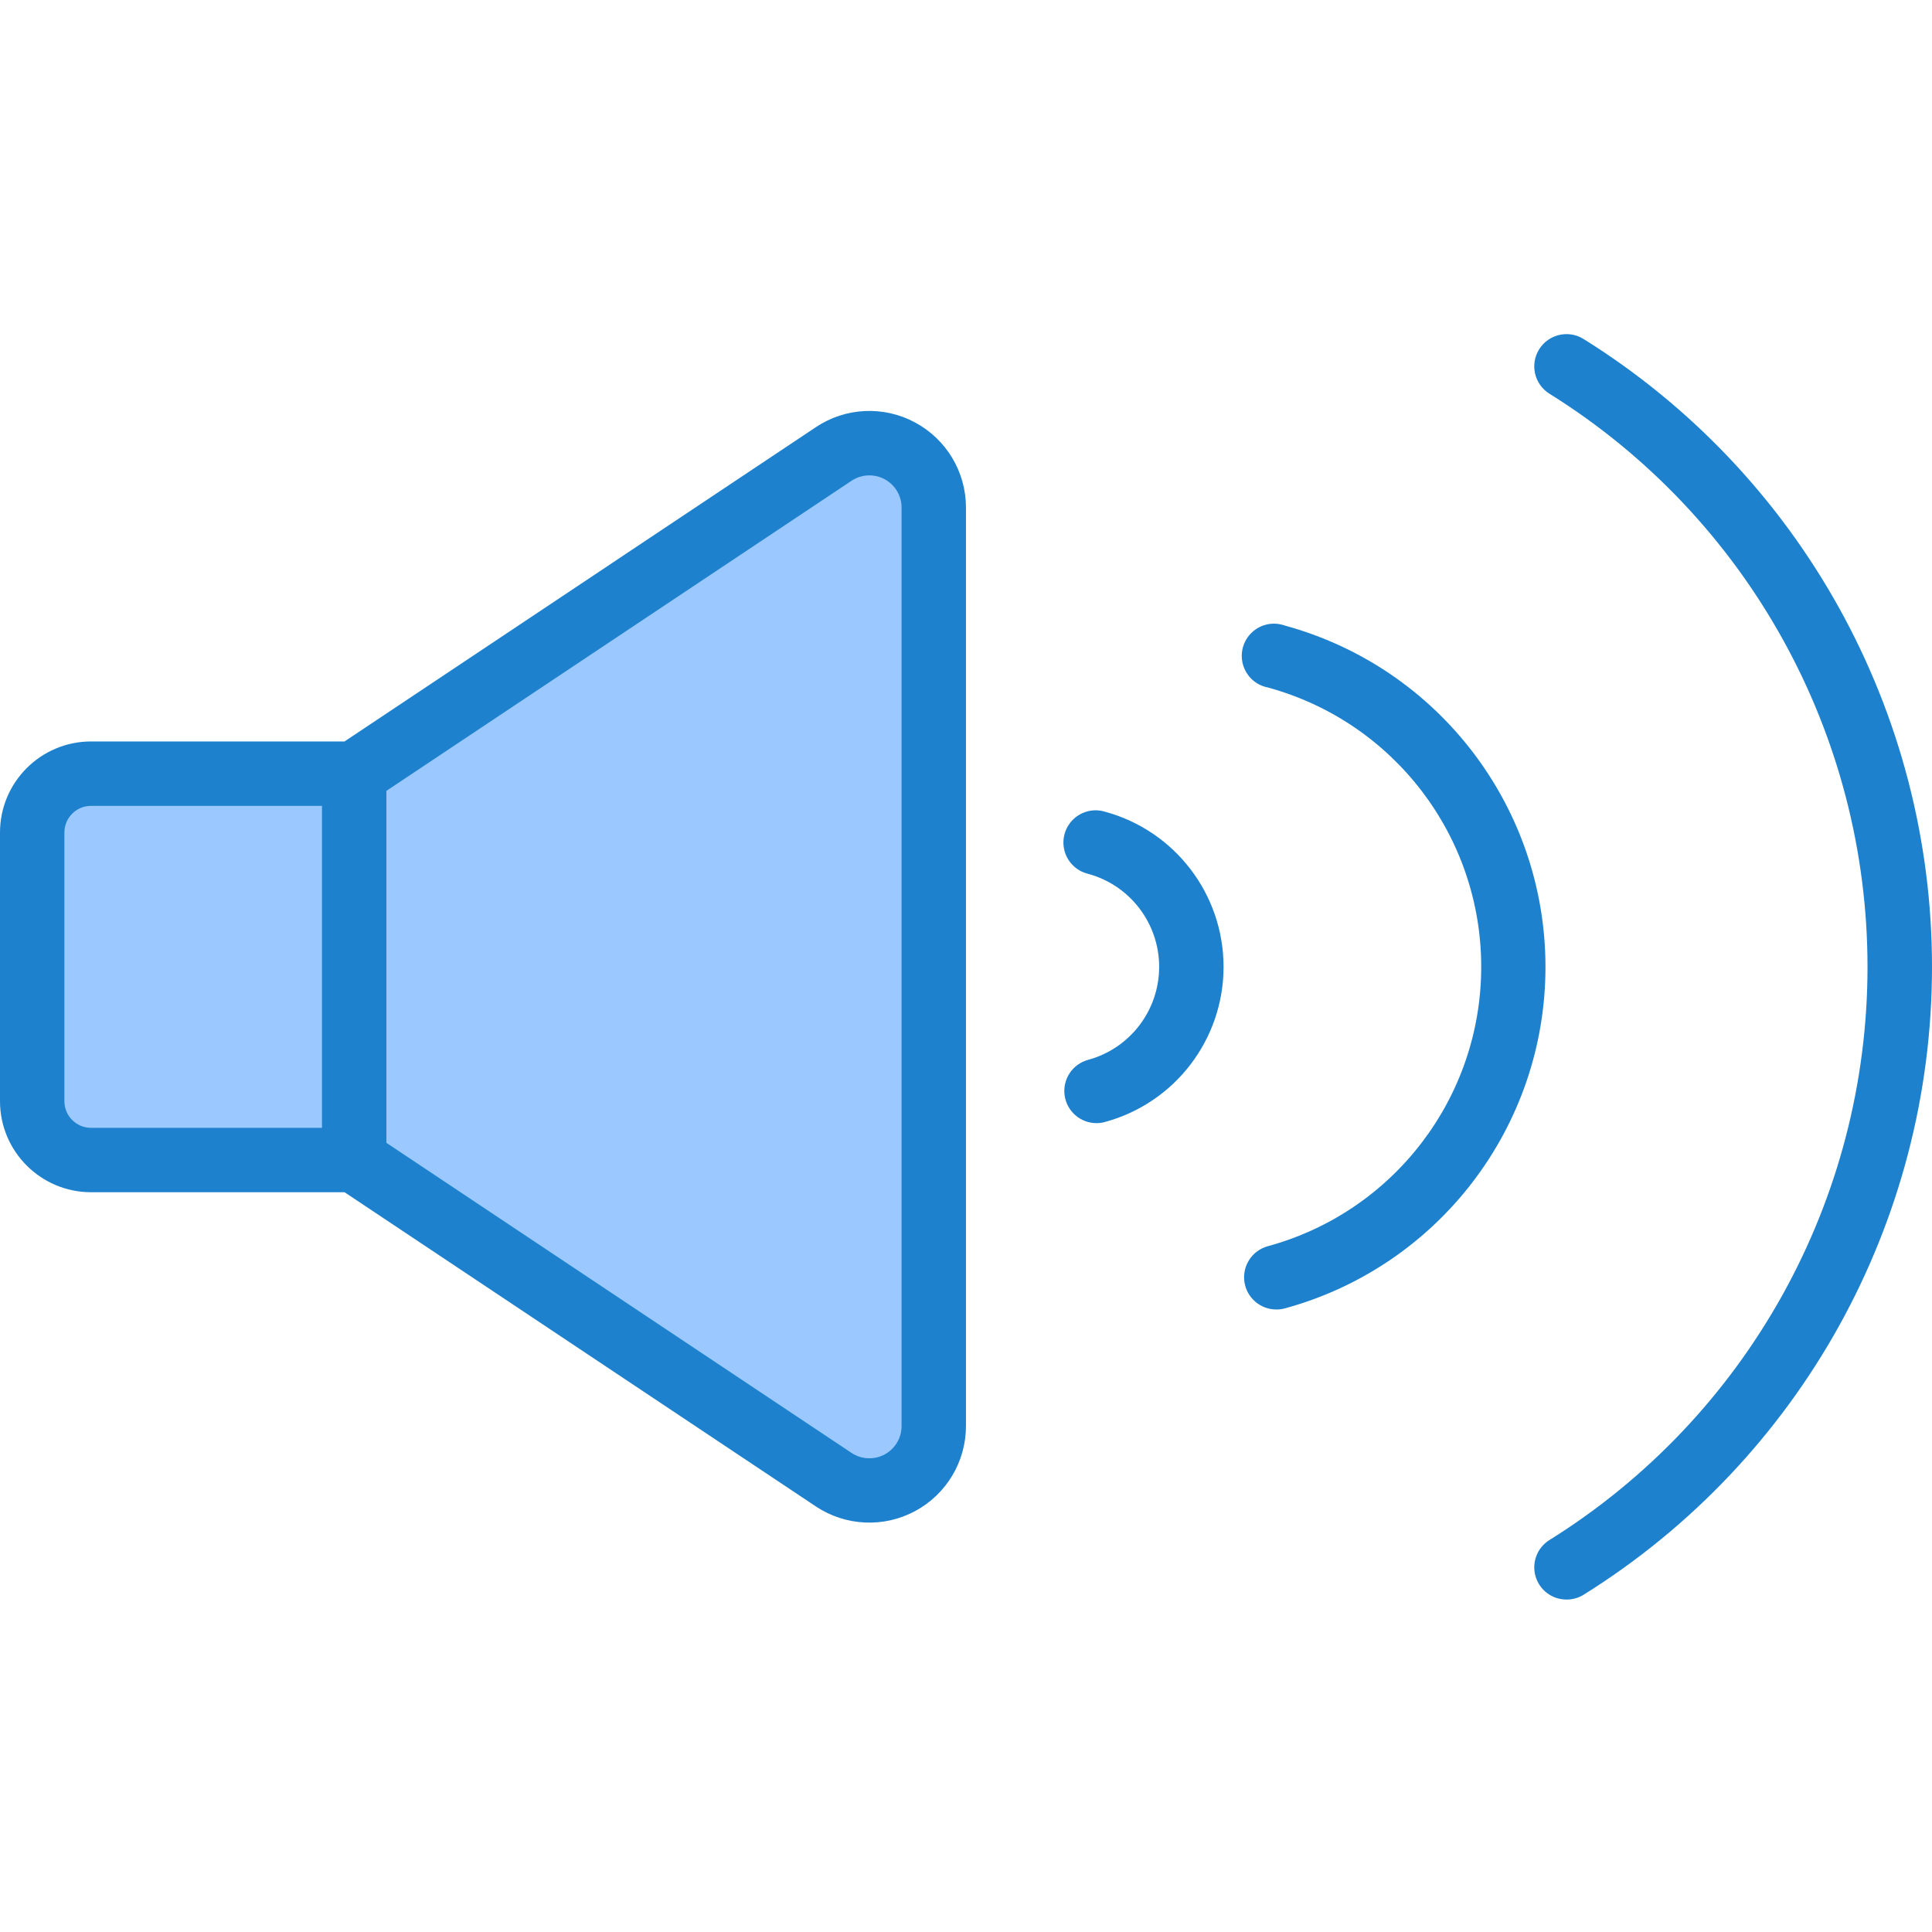 <svg height="480pt" viewBox="0 -83 480.012 480" width="480pt" xmlns="http://www.w3.org/2000/svg"><path d="m22.609 205.211h65.391v-96h-65.391c-3.875-.004-7.594 1.535-10.332 4.273-2.742 2.742-4.281 6.457-4.277 10.332v66.785c-.004 3.875 1.535 7.59 4.277 10.332 2.738 2.738 6.457 4.277 10.332 4.277zm0 0" fill="#9bc9ff"/><path d="m207.129 284.625c4.91 3.273 11.219 3.574 16.422.793 5.199-2.785 8.449-8.207 8.449-14.105v-228.207c0-5.898-3.25-11.32-8.449-14.105-5.203-2.781-11.512-2.477-16.422.793l-119.129 79.418v96zm0 0" fill="#9bc9ff"/><g fill="#1e81ce"><path d="m227.328 21.945c-7.801-4.195-17.281-3.734-24.641 1.191l-117.086 78.074h-62.992c-12.48.016-22.59 10.129-22.609 22.605v66.785c.02 12.477 10.129 22.59 22.609 22.609h62.992l117.109 78.07c7.363 4.895 16.824 5.348 24.617 1.172 7.797-4.176 12.664-12.297 12.672-21.141v-228.207c0-8.852-4.871-16.984-12.672-21.16zm-211.328 168.656v-66.785c.008-3.645 2.961-6.598 6.609-6.605h57.391v80h-57.391c-3.648-.012-6.602-2.965-6.609-6.609zm208 80.711c0 2.953-1.625 5.664-4.227 7.055-2.602 1.395-5.758 1.238-8.215-.398l-115.559-77.039v-87.441l115.559-77.039c2.457-1.637 5.613-1.793 8.215-.398 2.602 1.391 4.227 4.102 4.227 7.055zm0 0"/><path d="m389.207 314.41c-3.574.004-6.719-2.359-7.703-5.797-.984-3.434.43-7.109 3.465-8.996 49.148-30.648 79.02-84.477 79.02-142.398 0-57.926-29.871-111.754-79.02-142.402-3.758-2.34-4.902-7.281-2.566-11.035 2.34-3.754 7.281-4.902 11.039-2.562 53.844 33.574 86.57 92.543 86.57 156 0 63.453-32.727 122.426-86.57 156-1.273.785-2.738 1.195-4.234 1.191zm0 0"/><path d="m317.113 242.336c-4.012.008-7.41-2.957-7.945-6.934-.531-3.977 1.961-7.734 5.832-8.785 31.297-8.539 53.012-36.965 53.012-69.406 0-32.445-21.715-60.871-53.012-69.41-2.949-.57-5.328-2.742-6.164-5.625-.836-2.883.012-5.992 2.199-8.051 2.184-2.059 5.336-2.723 8.164-1.715 38.25 10.441 64.777 45.184 64.777 84.832 0 39.645-26.527 74.391-64.777 84.832-.68.18-1.383.27-2.086.262zm0 0"/><path d="m272.414 196.043c-4-.008-7.379-2.973-7.91-6.938-.535-3.965 1.945-7.711 5.801-8.777 10.441-2.824 17.691-12.301 17.691-23.117 0-10.82-7.25-20.297-17.691-23.121-2.828-.695-5.055-2.867-5.816-5.676-.762-2.809.062-5.809 2.152-7.836 2.086-2.027 5.109-2.758 7.895-1.914 17.391 4.73 29.461 20.523 29.461 38.547 0 18.023-12.07 33.812-29.461 38.543-.688.191-1.402.289-2.121.289zm0 0"/></g></svg>